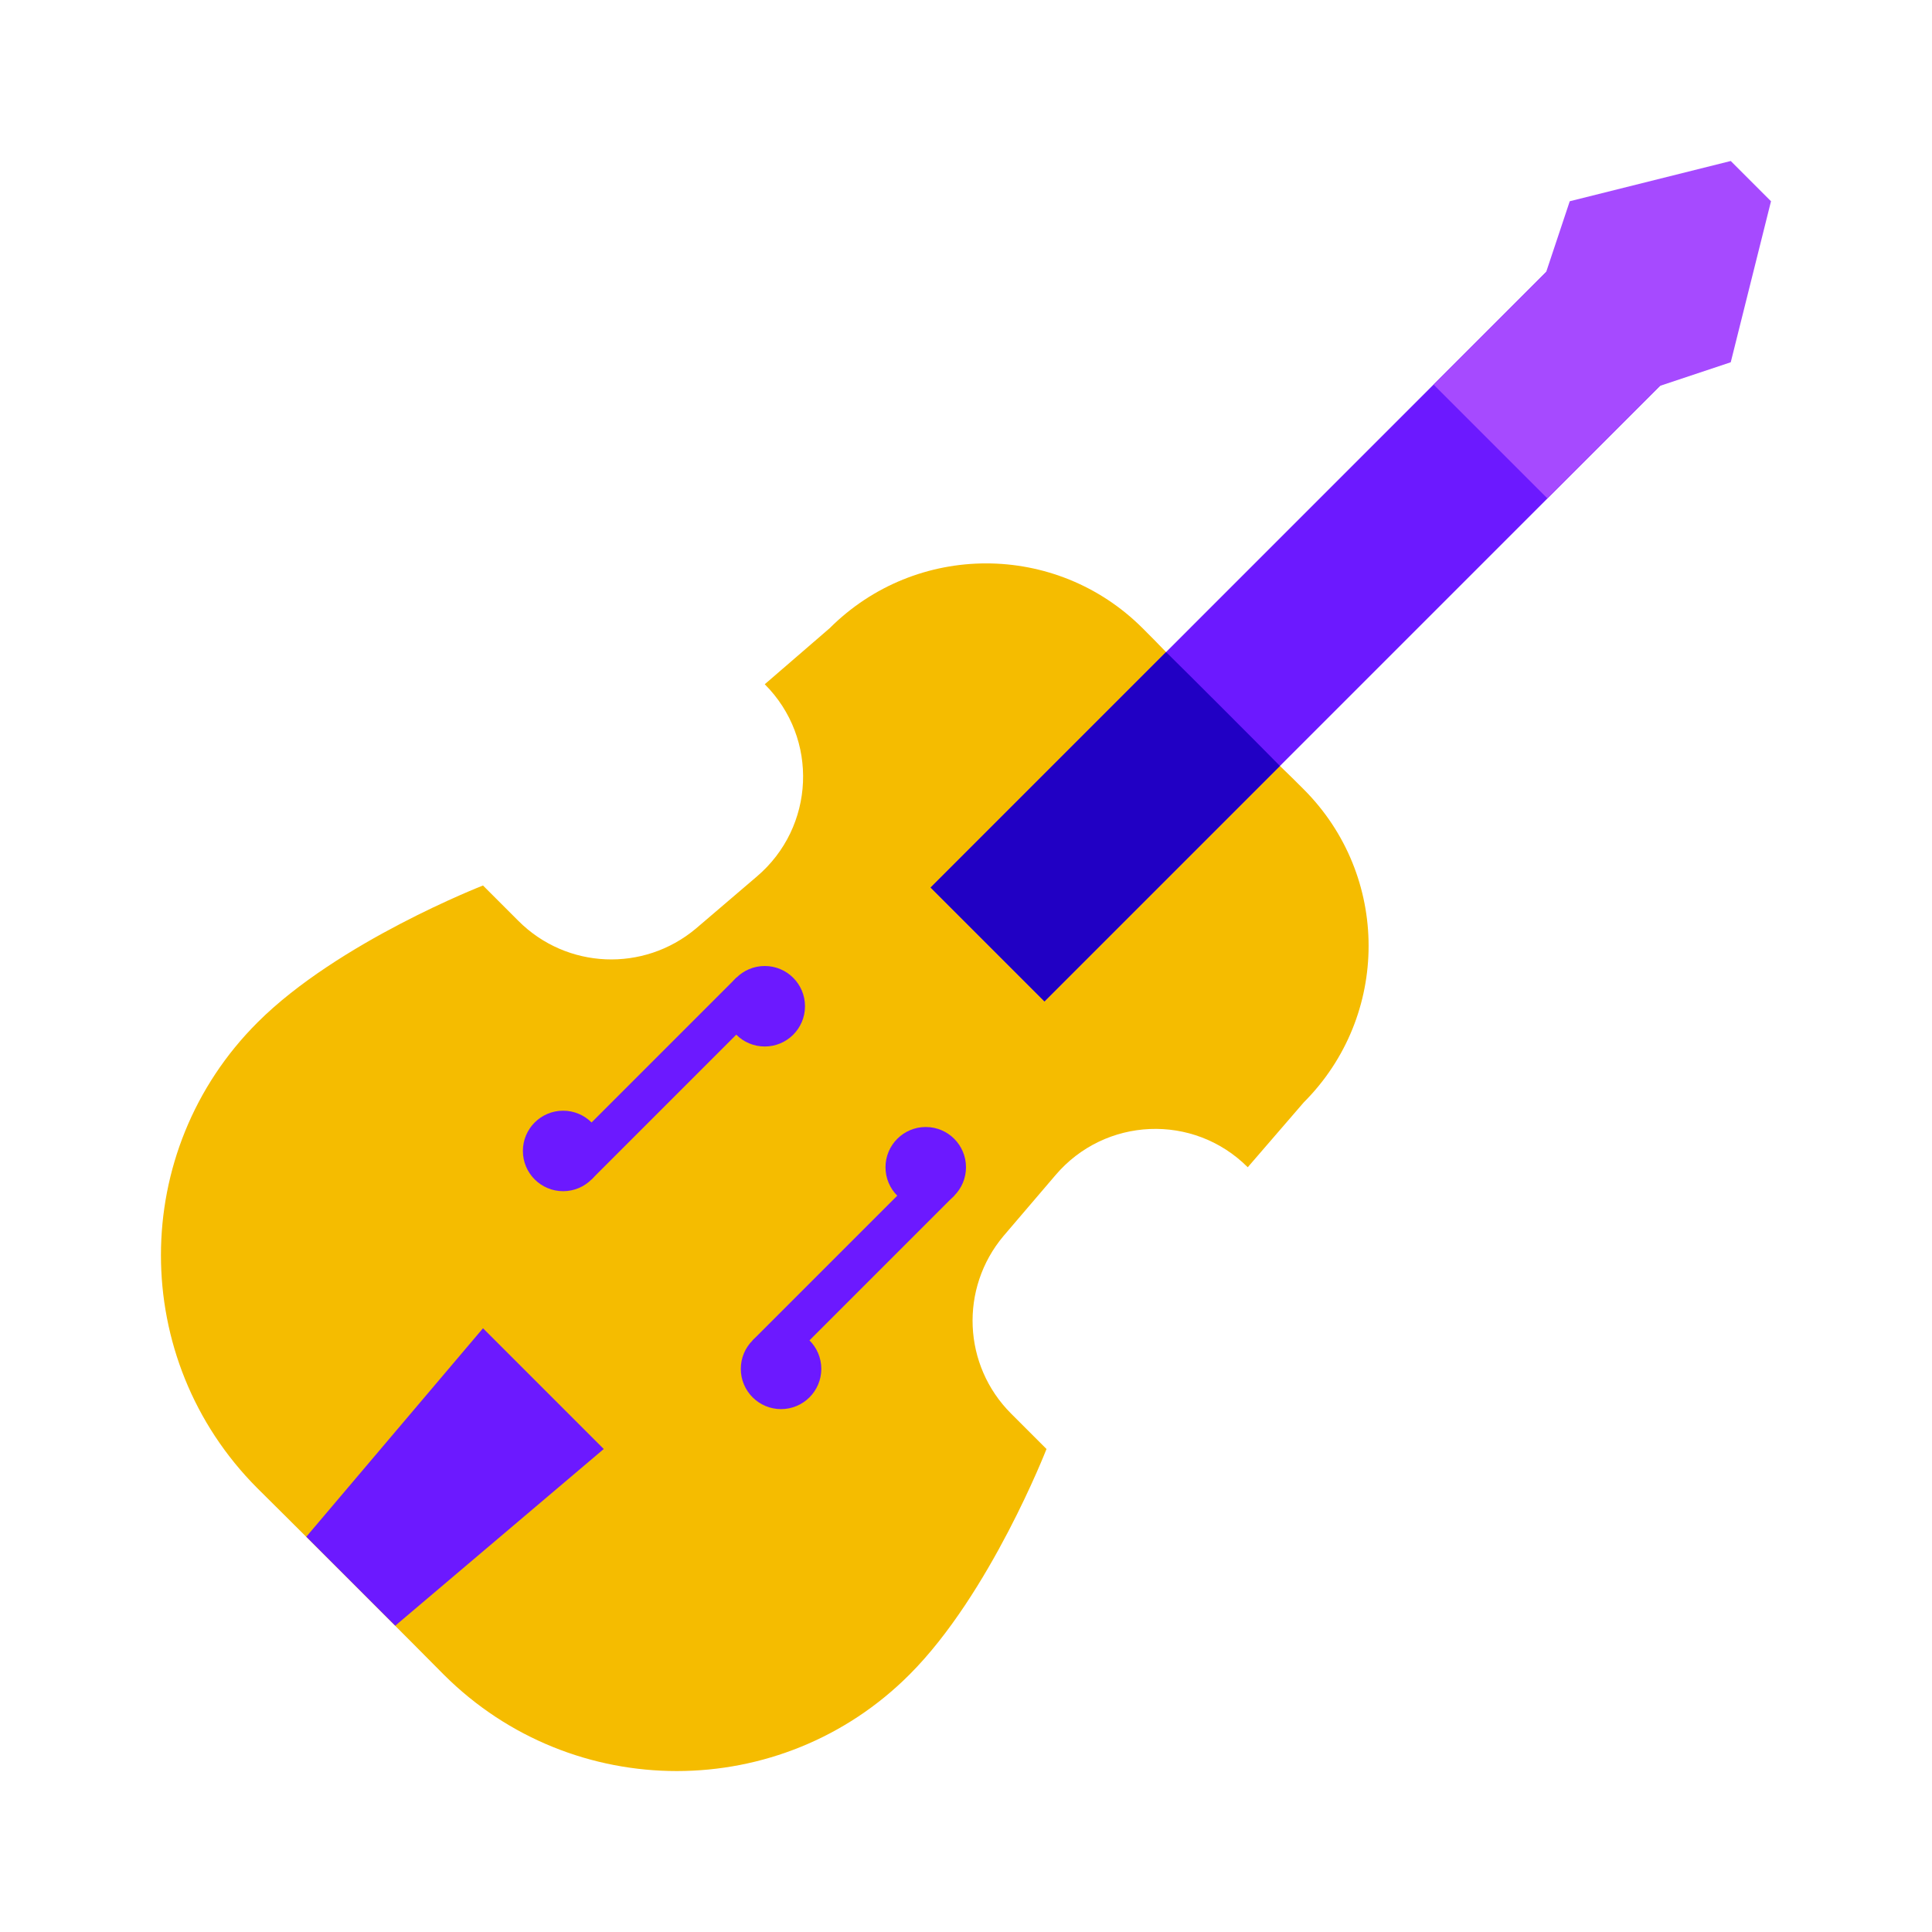 <svg xmlns="http://www.w3.org/2000/svg"  viewBox="0 0 48 48" width="500px" height="500px"><path fill="#f5bc00" d="M32.39,27.39L31,29c-1.35-1.35-3.55-1.25-4.78,0.2l-1.29,1.51c-1.09,1.3-1.01,3.21,0.19,4.41L26,36	c0,0-1.4,3.6-3.4,5.6c-3.19,3.2-8.37,3.2-11.57,0.01c-0.35-0.36-4.28-4.29-4.64-4.64C3.2,33.77,3.2,28.59,6.4,25.4	c2-2,5.6-3.4,5.6-3.4l0.88,0.88c1.2,1.2,3.11,1.28,4.41,0.19l1.51-1.29c1.45-1.23,1.55-3.43,0.2-4.78l1.61-1.39	c2.15-2.15,5.63-2.15,7.78,0c0.18,0.18,0.38,0.38,0.58,0.59c0.44,0.43,2.4,2.39,2.83,2.83c0.21,0.2,0.41,0.4,0.59,0.58	C34.54,21.76,34.54,25.24,32.39,27.39z"/><rect width="22.578" height="4.001" x="21.229" y="13.482" fill="#6c19ff" transform="rotate(-45.001 32.518 15.483)"/><rect width="4.905" height="4" x="36.313" y="7.234" fill="#a64aff" transform="rotate(-45.001 38.766 9.235)"/><path fill="#2100c4" d="M31.8,19.03l-5.85,5.85l-2.83-2.83l5.85-5.85C29.41,16.63,31.37,18.59,31.8,19.03z"/><polygon fill="#a64aff" points="38,8 40,10 43,9 44,5 43,4 39,5"/><polygon fill="#6c19ff" points="15,36 9.82,40.39 7.61,38.18 12,33"/><circle cx="19" cy="25" r="1" fill="#6c19ff"/><rect width="6.084" height="1" x="13.454" y="26.297" fill="#6c19ff" transform="rotate(-45.001 16.495 26.798)"/><circle cx="13.991" cy="28.595" r="1" fill="#6c19ff"/><rect width="6.084" height="1" x="18.161" y="31.004" fill="#6c19ff" transform="rotate(-45.001 21.202 31.505)"/><circle cx="19.405" cy="34.009" r="1" fill="#6c19ff"/><circle cx="23" cy="29" r="1" fill="#6c19ff"/></svg>